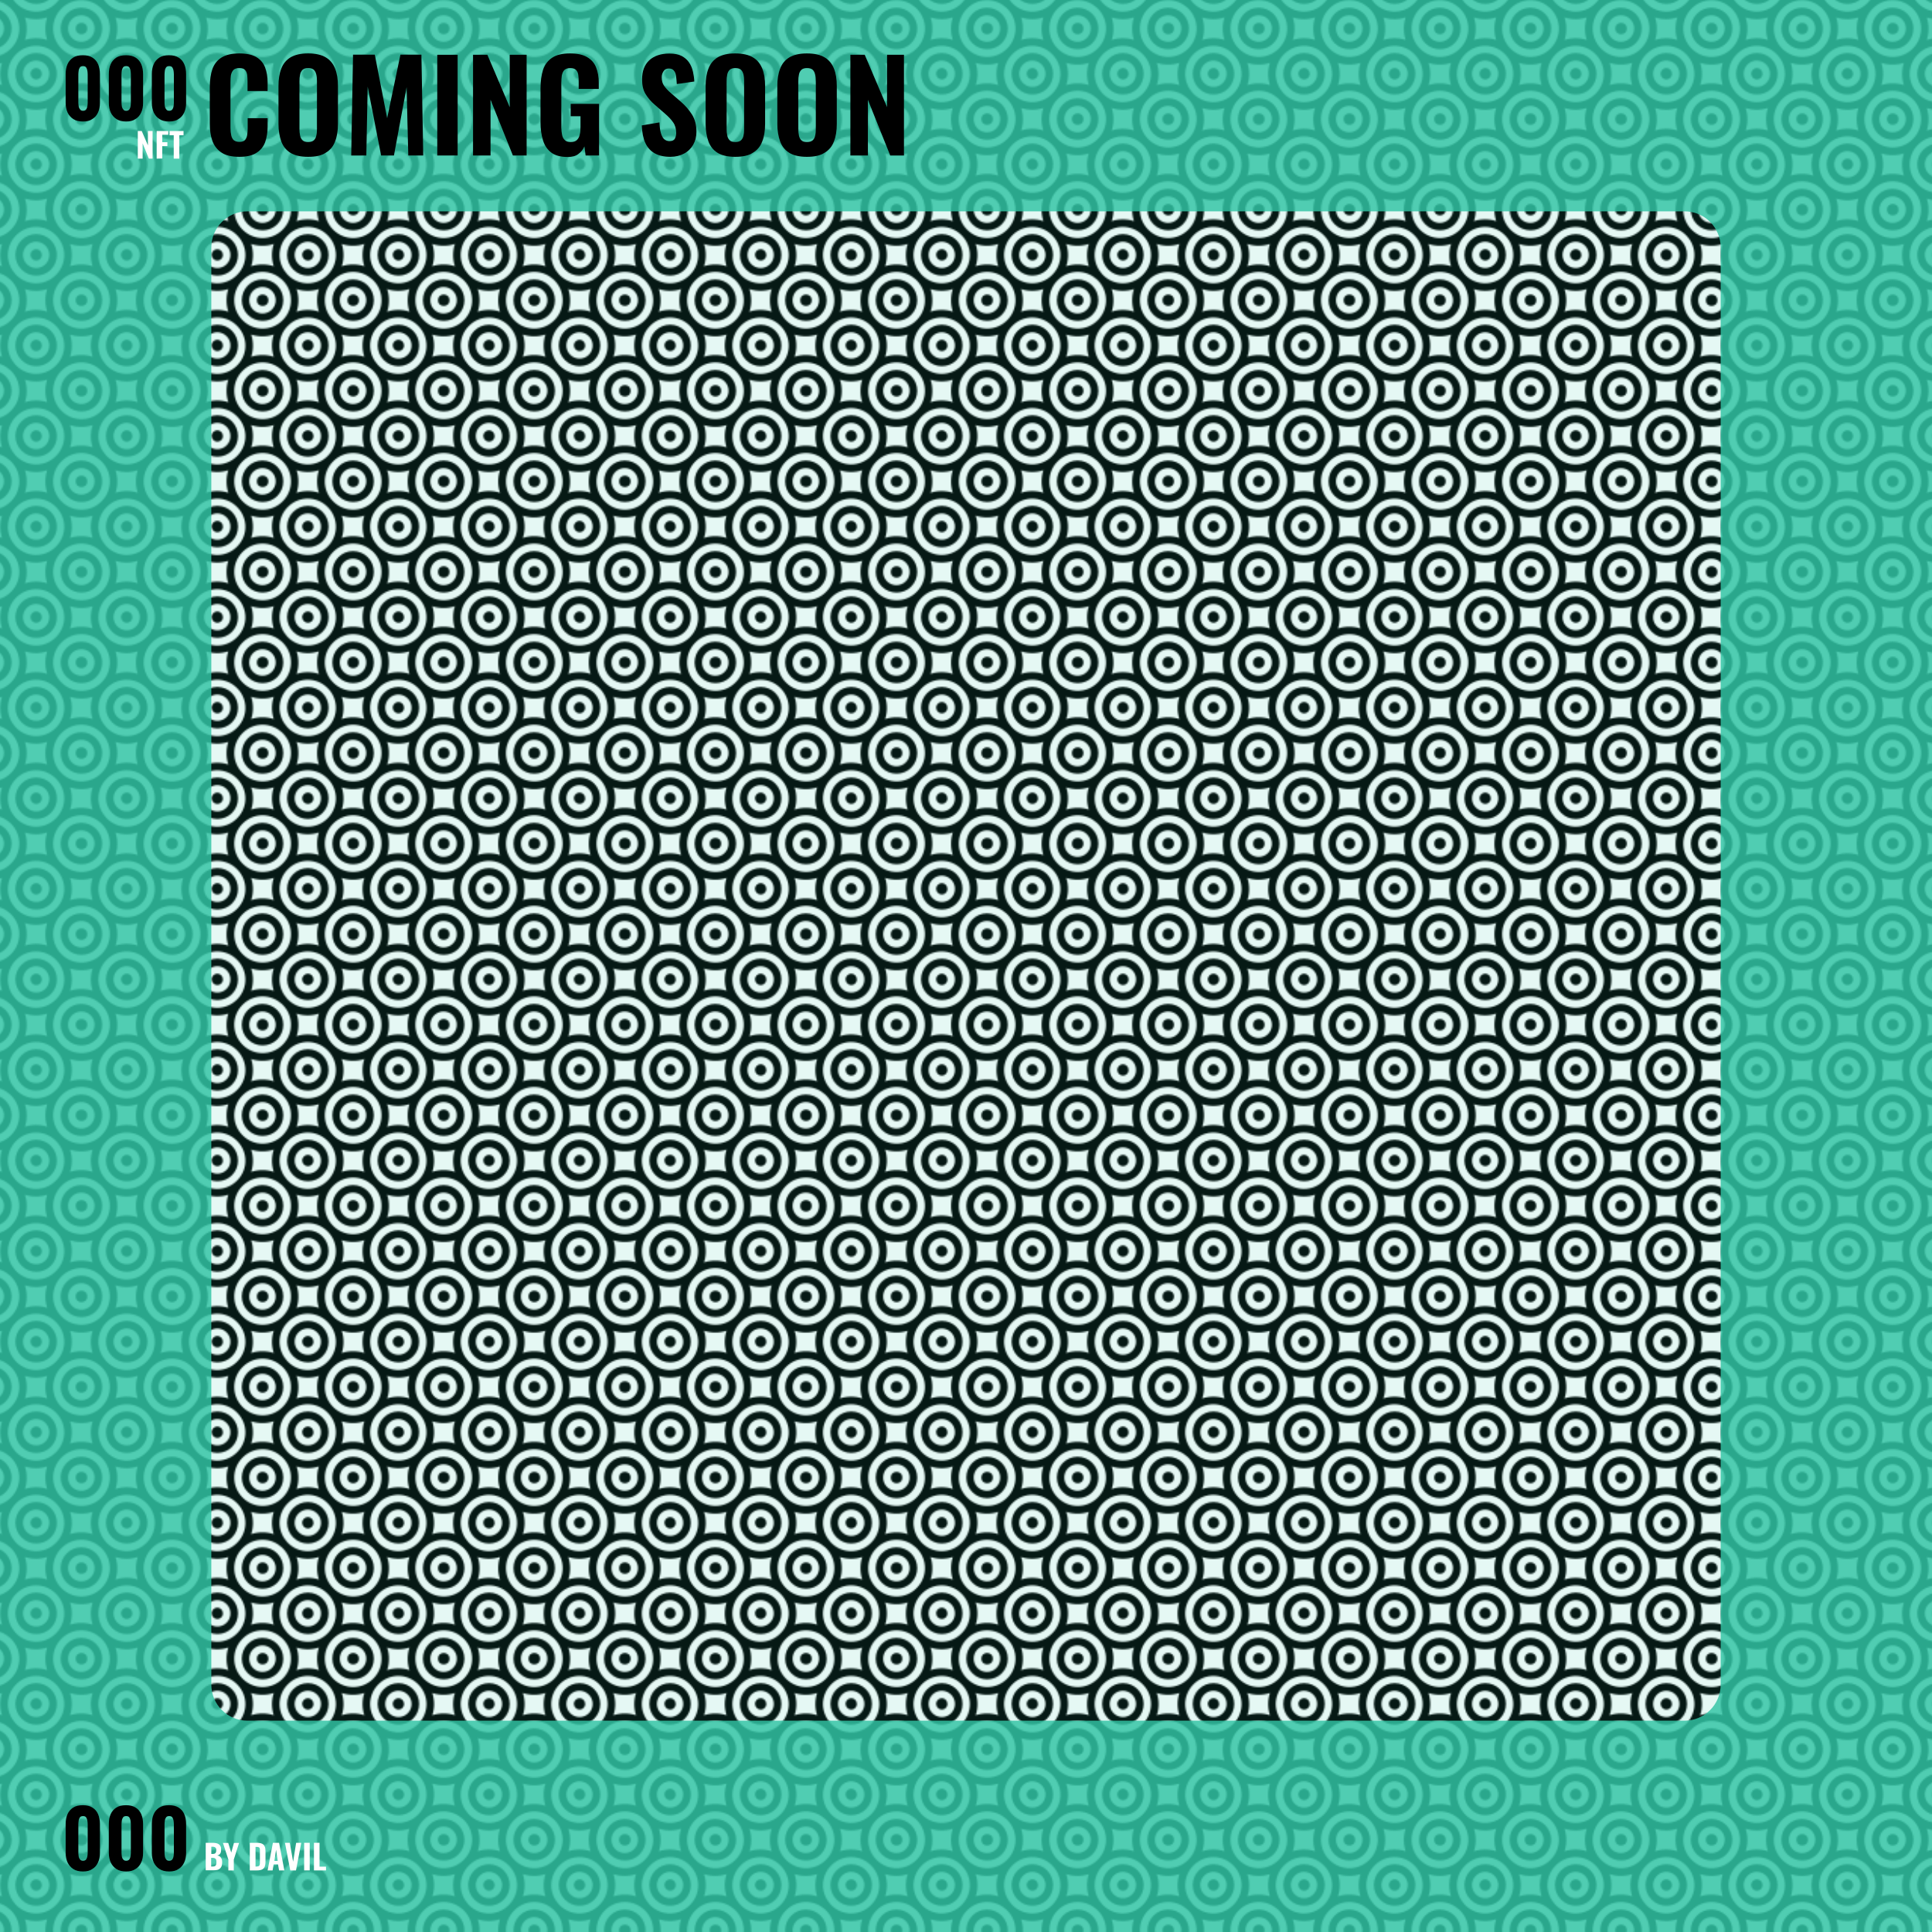 <?xml version="1.0" encoding="utf-8"?>
<!-- Generator: Adobe Illustrator 25.4.1, SVG Export Plug-In . SVG Version: 6.00 Build 0)  -->
<svg version="1.1" id="Layer_1" xmlns="http://www.w3.org/2000/svg" xmlns:xlink="http://www.w3.org/1999/xlink" x="0px" y="0px"
	 viewBox="0 0 1280 1280" style="enable-background:new 0 0 1280 1280;" xml:space="preserve">
<style type="text/css">
	.st0{fill:none;}
	.st1{fill:#FFFFFF;}
	.st2{opacity:0.85;fill:#0DBA94;enable-background:new    ;}
	.st3{opacity:0.15;fill:url(#SVGID_00000008845851131099066020000001459251774613197226_);enable-background:new    ;}
	.st4{opacity:0.85;fill:url(#SVGID_00000044152663080564118620000015204131512625925797_);enable-background:new    ;}
	.st5{enable-background:new    ;}
</style>
<pattern  y="1280" width="60" height="60" patternUnits="userSpaceOnUse" id="SVGID_0000003765391669109994138" viewBox="0.2 -60.2 60 60" style="overflow:visible;">
	<g>
		<rect x="0.2" y="-60.2" class="st0" width="60" height="60"/>
		<g>
			<rect x="0.2" y="-60.2" class="st0" width="60" height="60"/>
			<rect x="0.2" y="-60.2" class="st1" width="60" height="60"/>
			<g>
				<path d="M43.9-30.2c0-7.6-6.2-13.8-13.8-13.8s-13.7,6.2-13.7,13.8s6.2,13.7,13.8,13.7S43.9-22.6,43.9-30.2z M38.9-30.2
					c0,4.8-3.9,8.8-8.8,8.8s-8.8-3.9-8.8-8.8s3.9-8.8,8.8-8.8S38.9-35,38.9-30.2z"/>
				<circle cx="30.2" cy="-30.2" r="3.8"/>
				<path d="M60.2-14L60.2-14v5l0,0c-4.8,0-8.8,3.9-8.8,8.8l0,0h-5l0,0C46.4-7.8,52.6-14,60.2-14z"/>
				<path d="M56.4-0.2L56.4-0.2c0-2.1,1.7-3.8,3.8-3.8l0,0v3.8H56.4z"/>
				<path d="M41.4-60.2h-5c0,2.6,0.4,5.1,1.2,7.5c-2.3-0.8-4.9-1.2-7.5-1.2s-5.1,0.4-7.5,1.2c0.8-2.3,1.2-4.9,1.2-7.5h-5
					c0,4.9-1.9,9.4-5,12.7c-0.4,0.3-0.7,0.7-1.1,1.1c-3.3,3.1-7.8,5-12.7,5v5c2.6,0,5.1-0.4,7.5-1.2c-0.8,2.3-1.2,4.9-1.2,7.5
					s0.4,5.1,1.2,7.5c-2.3-0.8-4.9-1.2-7.5-1.2v5c4.9,0,9.4,1.9,12.7,5c0.3,0.4,0.7,0.7,1.1,1.1c3.1,3.3,5,7.8,5,12.7l0,0h5l0,0
					c0-2.6-0.4-5.1-1.2-7.5c2.3,0.8,4.9,1.2,7.5,1.2s5.1-0.4,7.5-1.2c-0.8,2.3-1.2,4.9-1.2,7.5l0,0h5l0,0c0-4.9,1.9-9.4,5-12.7
					c0.4-0.3,0.7-0.7,1.1-1.1c3.3-3.1,7.8-5,12.7-5l0,0v-5l0,0c-2.6,0-5.1,0.4-7.5,1.2c0.8-2.3,1.2-4.9,1.2-7.5s-0.4-5.1-1.2-7.5
					c2.3,0.8,4.9,1.2,7.5,1.2l0,0v-5l0,0c-4.9,0-9.4-1.9-12.7-5c-0.3-0.4-0.7-0.7-1.1-1.1C43.4-50.8,41.4-55.3,41.4-60.2z M42.9-44
					c0.3,0.4,0.7,0.7,1.1,1.1c3.1,3.3,5,7.8,5,12.7s-1.9,9.4-5,12.7c-0.4,0.3-0.7,0.7-1.1,1.1c-3.3,3.1-7.8,5-12.7,5
					s-9.4-1.9-12.7-5c-0.3-0.4-0.7-0.7-1.1-1.1c-3.1-3.3-5-7.8-5-12.7s1.9-9.4,5-12.7c0.4-0.3,0.7-0.7,1.1-1.1c3.3-3.1,7.8-5,12.7-5
					S39.6-47,42.9-44z"/>
				<path d="M60.2-51.5L60.2-51.5v5l0,0c-7.6,0-13.7-6.2-13.8-13.7h5C51.4-55.4,55.4-51.5,60.2-51.5z"/>
				<path d="M60.2-56.5c-2.1,0-3.7-1.7-3.8-3.7h3.8V-56.5L60.2-56.5z"/>
				<path d="M13.9-0.2L13.9-0.2h-5l0,0C8.9-5,5-8.9,0.2-9v-5C7.8-14,13.9-7.8,13.9-0.2z"/>
				<path d="M0.2-0.2V-4c2.1,0,3.7,1.7,3.7,3.8l0,0H0.2z"/>
				<path d="M0.2-46.5v-5c4.8,0,8.7-3.9,8.7-8.7h5C13.9-52.6,7.8-46.5,0.2-46.5z"/>
				<path d="M0.2-56.5v-3.7h3.7C3.9-58.1,2.3-56.5,0.2-56.5z"/>
			</g>
		</g>
	</g>
</pattern>
<pattern  y="1280" width="60" height="60" patternUnits="userSpaceOnUse" id="SVGID_1_" viewBox="0.2 -60.2 60 60" style="overflow:visible;">
	<g>
		<rect x="0.2" y="-60.2" class="st0" width="60" height="60"/>
		<g>
			<rect x="0.2" y="-60.2" class="st0" width="60" height="60"/>
			<rect x="0.2" y="-60.2" class="st1" width="60" height="60"/>
			<g>
				<path d="M43.9-30.2c0-7.6-6.2-13.8-13.8-13.8s-13.7,6.2-13.7,13.8s6.2,13.7,13.8,13.7S43.9-22.6,43.9-30.2z M38.9-30.2
					c0,4.8-3.9,8.8-8.8,8.8s-8.8-3.9-8.8-8.8s3.9-8.8,8.8-8.8S38.9-35,38.9-30.2z"/>
				<circle cx="30.2" cy="-30.2" r="3.8"/>
				<path d="M60.2-14L60.2-14v5l0,0c-4.8,0-8.8,3.9-8.8,8.8l0,0h-5l0,0C46.4-7.8,52.6-14,60.2-14z"/>
				<path d="M56.4-0.2L56.4-0.2c0-2.1,1.7-3.8,3.8-3.8l0,0v3.8H56.4z"/>
				<path d="M41.4-60.2h-5c0,2.6,0.4,5.1,1.2,7.5c-2.3-0.8-4.9-1.2-7.5-1.2s-5.1,0.4-7.5,1.2c0.8-2.3,1.2-4.9,1.2-7.5h-5
					c0,4.9-1.9,9.4-5,12.7c-0.4,0.3-0.7,0.7-1.1,1.1c-3.3,3.1-7.8,5-12.7,5v5c2.6,0,5.1-0.4,7.5-1.2c-0.8,2.3-1.2,4.9-1.2,7.5
					s0.4,5.1,1.2,7.5c-2.3-0.8-4.9-1.2-7.5-1.2v5c4.9,0,9.4,1.9,12.7,5c0.3,0.4,0.7,0.7,1.1,1.1c3.1,3.3,5,7.8,5,12.7l0,0h5l0,0
					c0-2.6-0.4-5.1-1.2-7.5c2.3,0.8,4.9,1.2,7.5,1.2s5.1-0.4,7.5-1.2c-0.8,2.3-1.2,4.9-1.2,7.5l0,0h5l0,0c0-4.9,1.9-9.4,5-12.7
					c0.4-0.3,0.7-0.7,1.1-1.1c3.3-3.1,7.8-5,12.7-5l0,0v-5l0,0c-2.6,0-5.1,0.4-7.5,1.2c0.8-2.3,1.2-4.9,1.2-7.5s-0.4-5.1-1.2-7.5
					c2.3,0.8,4.9,1.2,7.5,1.2l0,0v-5l0,0c-4.9,0-9.4-1.9-12.7-5c-0.3-0.4-0.7-0.7-1.1-1.1C43.4-50.8,41.4-55.3,41.4-60.2z M42.9-44
					c0.3,0.4,0.7,0.7,1.1,1.1c3.1,3.3,5,7.8,5,12.7s-1.9,9.4-5,12.7c-0.4,0.3-0.7,0.7-1.1,1.1c-3.3,3.1-7.8,5-12.7,5
					s-9.4-1.9-12.7-5c-0.3-0.4-0.7-0.7-1.1-1.1c-3.1-3.3-5-7.8-5-12.7s1.9-9.4,5-12.7c0.4-0.3,0.7-0.7,1.1-1.1c3.3-3.1,7.8-5,12.7-5
					S39.6-47,42.9-44z"/>
				<path d="M60.2-51.5L60.2-51.5v5l0,0c-7.6,0-13.7-6.2-13.8-13.7h5C51.4-55.4,55.4-51.5,60.2-51.5z"/>
				<path d="M60.2-56.5c-2.1,0-3.7-1.7-3.8-3.7h3.8V-56.5L60.2-56.5z"/>
				<path d="M13.9-0.2L13.9-0.2h-5l0,0C8.9-5,5-8.9,0.2-9v-5C7.8-14,13.9-7.8,13.9-0.2z"/>
				<path d="M0.2-0.2V-4c2.1,0,3.7,1.7,3.7,3.8l0,0H0.2z"/>
				<path d="M0.2-46.5v-5c4.8,0,8.7-3.9,8.7-8.7h5C13.9-52.6,7.8-46.5,0.2-46.5z"/>
				<path d="M0.2-56.5v-3.7h3.7C3.9-58.1,2.3-56.5,0.2-56.5z"/>
			</g>
		</g>
	</g>
</pattern>
<rect class="st2" width="1280" height="1280"/>
<pattern  id="SVGID_00000026867581951518778130000014358592870198415797_" xlink:href="#SVGID_1_" patternTransform="matrix(1 0 0 1 84 17789)">
</pattern>
<rect style="opacity:0.15;fill:url(#SVGID_00000026867581951518778130000014358592870198415797_);enable-background:new    ;" width="1280" height="1280"/>
<pattern  id="SVGID_00000066508886018833343270000012043435457755090876_" xlink:href="#SVGID_0000003765391669109994138" patternTransform="matrix(1 0 0 1 84 17789)">
</pattern>
<path style="opacity:0.85;fill:url(#SVGID_00000066508886018833343270000012043435457755090876_);enable-background:new    ;" d="
	M1116,1140H164c-13.3,0-24-10.7-24-24V164c0-13.3,10.7-24,24-24h952c13.3,0,24,10.7,24,24v952C1140,1129.3,1129.3,1140,1116,1140z"
	/>
<g>
	<g class="st5">
		<path d="M158.5,103.9c-4.9,0-8.9-0.9-11.7-2.8c-2.9-1.9-4.9-4.5-6.1-7.8c-1.2-3.3-1.7-7.2-1.7-11.6v-24c0-4.6,0.6-8.6,1.7-11.9
			c1.2-3.3,3.2-5.9,6.1-7.7c2.9-1.8,6.8-2.7,11.7-2.7c4.8,0,8.5,0.8,11.3,2.4c2.7,1.6,4.6,3.8,5.8,6.8c1.1,2.9,1.7,6.3,1.7,10.1v5.6
			H164V54c0-1.5-0.1-3-0.2-4.3c-0.2-1.3-0.6-2.4-1.4-3.3c-0.7-0.9-2-1.3-3.8-1.3s-3.1,0.4-4,1.3c-0.8,0.9-1.3,2-1.6,3.4
			c-0.2,1.4-0.3,3-0.3,4.7v30.3c0,1.9,0.2,3.5,0.5,4.9s0.9,2.5,1.7,3.2c0.9,0.7,2.1,1.1,3.7,1.1c1.8,0,3-0.4,3.8-1.3
			c0.7-0.9,1.2-2,1.4-3.4s0.3-2.9,0.3-4.5v-6.5h13.2v5.5c0,3.9-0.6,7.4-1.6,10.3c-1.1,3-3,5.4-5.7,7.1
			C167.1,103.1,163.3,103.9,158.5,103.9z"/>
		<path d="M204.1,103.9c-4.9,0-8.8-0.9-11.6-2.6c-2.9-1.8-4.9-4.3-6.1-7.5c-1.2-3.3-1.9-7.2-1.9-11.7v-25c0-4.6,0.6-8.5,1.9-11.7
			c1.2-3.2,3.3-5.7,6.1-7.4c2.9-1.7,6.7-2.6,11.6-2.6c4.9,0,8.9,0.9,11.7,2.6c2.9,1.7,4.9,4.2,6.2,7.4s1.9,7.1,1.9,11.7V82
			c0,4.6-0.6,8.5-1.9,11.7c-1.2,3.3-3.3,5.8-6.2,7.5C213,103.1,209.1,103.9,204.1,103.9z M204.1,94.1c1.8,0,3-0.4,3.9-1.2
			c0.8-0.8,1.4-1.9,1.6-3.2c0.3-1.3,0.4-2.8,0.4-4.3V53.8c0-1.5-0.1-3-0.4-4.3c-0.3-1.3-0.8-2.4-1.6-3.2s-2.1-1.2-3.9-1.2
			c-1.6,0-2.9,0.4-3.7,1.2s-1.4,1.9-1.6,3.2c-0.3,1.3-0.4,2.7-0.4,4.3v31.6c0,1.5,0.1,3,0.4,4.3c0.2,1.3,0.8,2.4,1.6,3.2
			C201.2,93.7,202.4,94.1,204.1,94.1z"/>
		<path d="M232.7,103l1.2-66.8h14.4l8.2,42.1l8.8-42.1h13.9l1.2,66.8h-9.9l-1.1-45.3L261,103h-8.5l-8.9-45.6l-0.9,45.6H232.7z"/>
		<path d="M289.7,103V36.3h13.5V103H289.7z"/>
		<path d="M313.4,103V36.3h9.5L337.7,71V36.3h11.2V103h-9.1L325,66.1V103H313.4z"/>
		<path d="M376.1,104c-4.5,0-8.1-0.9-10.7-2.8s-4.5-4.6-5.6-8.1s-1.7-7.5-1.7-12.2V58.6c0-4.8,0.6-8.9,1.7-12.4
			c1.2-3.5,3.2-6.1,6.1-8s6.8-2.8,11.7-2.8c4.8,0,8.6,0.8,11.3,2.4c2.8,1.6,4.8,3.8,6,6.8c1.2,2.9,1.8,6.4,1.8,10.4v3.9h-13.3v-4.7
			c0-1.8-0.1-3.3-0.3-4.7c-0.2-1.3-0.7-2.4-1.5-3.2s-2.1-1.2-3.8-1.2c-1.8,0-3.1,0.5-4,1.4c-0.8,0.9-1.3,2.1-1.6,3.6
			c-0.2,1.5-0.3,3-0.3,4.7v29.6c0,1.9,0.2,3.5,0.5,5s0.9,2.6,1.9,3.5s2.2,1.2,3.9,1.2c1.7,0,3-0.4,4-1.3c0.9-0.9,1.6-2.1,1.9-3.6
			c0.4-1.5,0.5-3.2,0.5-5.2v-7h-6.5v-8.2h18.8V103H388l-0.8-6c-0.9,2-2.2,3.7-4,5C381.5,103.4,379.1,104,376.1,104z"/>
		<path d="M444.1,103.9c-4.1,0-7.6-0.8-10.3-2.3c-2.7-1.5-4.8-3.8-6.2-6.8s-2.2-6.9-2.4-11.7l11.7-2c0.1,2.7,0.4,5,0.9,6.9
			c0.5,1.8,1.2,3.2,2.1,4.1c1,0.9,2.2,1.4,3.6,1.4c1.8,0,3-0.5,3.6-1.6s0.9-2.4,0.9-3.8c0-2.8-0.7-5.2-2-7c-1.3-1.9-3.1-3.8-5.3-5.7
			l-6.9-6c-2.5-2.1-4.5-4.5-6.1-7.1s-2.3-5.9-2.3-9.7c0-5.5,1.6-9.7,4.8-12.7c3.2-2.9,7.6-4.4,13.2-4.4c3.4,0,6.1,0.5,8.2,1.6
			s3.8,2.6,5,4.4c1.2,1.8,2,3.8,2.5,6s0.8,4.3,0.9,6.5l-11.6,1.7c-0.1-2-0.3-3.8-0.5-5.4c-0.2-1.5-0.7-2.7-1.5-3.6
			c-0.7-0.9-1.9-1.3-3.3-1.3c-1.6,0-2.8,0.6-3.5,1.8c-0.8,1.2-1.2,2.5-1.2,3.9c0,2.4,0.5,4.3,1.6,5.8s2.5,3.1,4.4,4.7l6.8,5.9
			c2.8,2.4,5.2,5.2,7.2,8.3c2,3.1,3,6.9,3,11.5c0,3.1-0.7,6-2.1,8.5s-3.4,4.5-6,5.9S447.6,103.9,444.1,103.9z"/>
		<path d="M487.1,103.9c-4.9,0-8.8-0.9-11.6-2.6c-2.9-1.8-4.9-4.3-6.1-7.5c-1.2-3.3-1.9-7.2-1.9-11.7v-25c0-4.6,0.6-8.5,1.9-11.7
			c1.2-3.2,3.3-5.7,6.1-7.4c2.9-1.7,6.7-2.6,11.6-2.6s8.9,0.9,11.7,2.6c2.9,1.7,4.9,4.2,6.2,7.4s1.9,7.1,1.9,11.7V82
			c0,4.6-0.6,8.5-1.9,11.7c-1.2,3.3-3.3,5.8-6.2,7.5C496,103.1,492,103.9,487.1,103.9z M487.1,94.1c1.8,0,3-0.4,3.9-1.2
			c0.8-0.8,1.4-1.9,1.6-3.2c0.3-1.3,0.4-2.8,0.4-4.3V53.8c0-1.5-0.1-3-0.4-4.3s-0.8-2.4-1.6-3.2c-0.8-0.8-2.1-1.2-3.9-1.2
			c-1.6,0-2.9,0.4-3.7,1.2c-0.8,0.8-1.4,1.9-1.6,3.2c-0.3,1.3-0.4,2.7-0.4,4.3v31.6c0,1.5,0.1,3,0.4,4.3c0.2,1.3,0.8,2.4,1.6,3.2
			C484.1,93.7,485.4,94.1,487.1,94.1z"/>
		<path d="M534.6,103.9c-4.9,0-8.8-0.9-11.6-2.6c-2.9-1.8-4.9-4.3-6.1-7.5c-1.2-3.3-1.9-7.2-1.9-11.7v-25c0-4.6,0.6-8.5,1.9-11.7
			c1.2-3.2,3.3-5.7,6.1-7.4c2.9-1.7,6.7-2.6,11.6-2.6c4.9,0,8.9,0.9,11.7,2.6c2.9,1.7,4.9,4.2,6.2,7.4s1.9,7.1,1.9,11.7V82
			c0,4.6-0.6,8.5-1.9,11.7c-1.2,3.3-3.3,5.8-6.2,7.5C543.4,103.1,539.5,103.9,534.6,103.9z M534.6,94.1c1.8,0,3-0.4,3.9-1.2
			c0.8-0.8,1.4-1.9,1.6-3.2c0.3-1.3,0.4-2.8,0.4-4.3V53.8c0-1.5-0.1-3-0.4-4.3c-0.3-1.3-0.8-2.4-1.6-3.2s-2.1-1.2-3.9-1.2
			c-1.6,0-2.9,0.4-3.7,1.2s-1.4,1.9-1.6,3.2c-0.3,1.3-0.4,2.7-0.4,4.3v31.6c0,1.5,0.1,3,0.4,4.3c0.2,1.3,0.8,2.4,1.6,3.2
			C531.6,93.7,532.9,94.1,534.6,94.1z"/>
		<path d="M563.4,103V36.3h9.5L587.7,71V36.3h11.2V103h-9.1L575,66.1V103H563.4z"/>
	</g>
	<g>
		<g class="st5">
			<path class="st1" d="M136.3,1239.2v-18.3h4.6c0.8,0,1.5,0.1,2.2,0.2s1.3,0.4,1.8,0.7c0.5,0.3,0.9,0.8,1.2,1.4s0.4,1.4,0.4,2.4
				c0,0.7-0.1,1.4-0.3,1.9s-0.5,0.9-0.9,1.2c-0.4,0.3-0.9,0.5-1.4,0.6c0.7,0.1,1.3,0.3,1.8,0.7c0.5,0.4,0.8,0.9,1.1,1.5
				s0.4,1.4,0.4,2.2c0,0.9-0.1,1.7-0.3,2.4c-0.2,0.7-0.6,1.2-1,1.7c-0.5,0.4-1,0.8-1.7,1s-1.4,0.3-2.3,0.3h-5.6V1239.2z M140,1228.3
				h0.9c0.6,0,1.1-0.1,1.5-0.3c0.3-0.2,0.6-0.5,0.7-0.9c0.1-0.4,0.2-0.9,0.2-1.4c0-0.6-0.1-1-0.3-1.3s-0.5-0.6-0.9-0.7
				c-0.4-0.2-0.9-0.2-1.5-0.2H140V1228.3z M140,1236.6h1c0.9,0,1.6-0.2,1.9-0.7c0.4-0.5,0.5-1.2,0.5-2.1c0-0.7-0.1-1.3-0.2-1.7
				c-0.2-0.4-0.4-0.7-0.8-0.9c-0.4-0.2-0.9-0.3-1.5-0.3h-1v5.7H140z"/>
			<path class="st1" d="M151.3,1239.2v-7.2l-3.6-11h3.5l2,6.4l1.8-6.4h3.4l-3.5,11v7.2H151.3z"/>
			<path class="st1" d="M165.5,1239.2v-18.3h4.5c1.5,0,2.8,0.2,3.6,0.6s1.5,1,1.8,1.9c0.4,0.8,0.5,1.9,0.5,3.3v6.7
				c0,1.4-0.2,2.5-0.5,3.3c-0.4,0.9-1,1.5-1.8,1.9c-0.9,0.4-2,0.6-3.6,0.6H165.5z M169.2,1236.6h0.8c0.7,0,1.2-0.1,1.5-0.3
				s0.5-0.5,0.6-1s0.1-1,0.1-1.6v-7.5c0-0.6,0-1.1-0.1-1.5s-0.3-0.7-0.6-0.8c-0.3-0.2-0.8-0.3-1.4-0.3h-0.8v13H169.2z"/>
			<path class="st1" d="M177.3,1239.2l3.5-18.3h4.1l3.5,18.3h-3.5l-0.7-4h-2.9l-0.7,4H177.3z M181.8,1232.9h2.2l-1.1-7.4
				L181.8,1232.9z"/>
			<path class="st1" d="M192.3,1239.2l-3.5-18.3h3.2l2.2,12.6l2-12.6h3.4l-3.5,18.3H192.3z"/>
			<path class="st1" d="M201.5,1239.2v-18.3h3.7v18.3H201.5z"/>
			<path class="st1" d="M208,1239.2v-18.3h3.7v15.8h4.3v2.5H208z"/>
		</g>
	</g>
	<g class="st5">
		<path d="M55,80.5c-2.6,0-4.7-0.5-6.4-1.6s-2.9-2.5-3.8-4.3c-0.8-1.8-1.3-4-1.3-6.4V49.1c0-2.5,0.4-4.7,1.2-6.5
			c0.8-1.9,2.1-3.3,3.7-4.4c1.7-1.1,3.8-1.6,6.5-1.6c2.6,0,4.7,0.5,6.4,1.6s2.9,2.5,3.7,4.4c0.8,1.9,1.2,4.1,1.2,6.5v19.1
			c0,2.4-0.4,4.5-1.3,6.4c-0.8,1.8-2.1,3.3-3.8,4.3C59.6,80,57.5,80.5,55,80.5z M55,73.4c0.9,0,1.6-0.3,2.1-0.9
			c0.4-0.6,0.7-1.3,0.8-2.1c0.1-0.8,0.2-1.6,0.2-2.3V49.3c0-0.8-0.1-1.6-0.2-2.4c-0.1-0.8-0.4-1.6-0.8-2.2c-0.4-0.6-1.1-0.9-2.1-0.9
			s-1.7,0.3-2.1,0.9c-0.4,0.6-0.7,1.3-0.8,2.2c-0.1,0.8-0.2,1.6-0.2,2.4V68c0,0.7,0.1,1.5,0.2,2.3c0.1,0.8,0.4,1.5,0.9,2.1
			C53.4,73.1,54.1,73.4,55,73.4z"/>
		<path d="M83.6,80.5c-2.6,0-4.7-0.5-6.4-1.6c-1.7-1.1-2.9-2.5-3.8-4.3c-0.8-1.8-1.3-4-1.3-6.4V49.1c0-2.5,0.4-4.7,1.2-6.5
			c0.8-1.9,2.1-3.3,3.7-4.4c1.7-1.1,3.8-1.6,6.5-1.6c2.6,0,4.7,0.5,6.4,1.6c1.7,1.1,2.9,2.5,3.7,4.4c0.8,1.9,1.2,4.1,1.2,6.5v19.1
			c0,2.4-0.4,4.5-1.3,6.4c-0.8,1.8-2.1,3.3-3.8,4.3C88.1,80,86.1,80.5,83.6,80.5z M83.6,73.4c0.9,0,1.6-0.3,2.1-0.9
			c0.4-0.6,0.7-1.3,0.8-2.1c0.1-0.8,0.2-1.6,0.2-2.3V49.3c0-0.8-0.1-1.6-0.2-2.4c-0.1-0.8-0.4-1.6-0.8-2.2c-0.4-0.6-1.1-0.9-2.1-0.9
			s-1.7,0.3-2.1,0.9c-0.4,0.6-0.7,1.3-0.8,2.2c-0.1,0.8-0.2,1.6-0.2,2.4V68c0,0.7,0.1,1.5,0.2,2.3s0.4,1.5,0.9,2.1
			C82,73.1,82.7,73.4,83.6,73.4z"/>
		<path d="M112.1,80.5c-2.6,0-4.7-0.5-6.4-1.6c-1.7-1.1-2.9-2.5-3.8-4.3c-0.8-1.8-1.3-4-1.3-6.4V49.1c0-2.5,0.4-4.7,1.2-6.5
			c0.8-1.9,2.1-3.3,3.7-4.4c1.7-1.1,3.8-1.6,6.5-1.6c2.6,0,4.7,0.5,6.4,1.6c1.7,1.1,2.9,2.5,3.7,4.4c0.8,1.9,1.2,4.1,1.2,6.5v19.1
			c0,2.4-0.4,4.5-1.3,6.4c-0.8,1.8-2.1,3.3-3.8,4.3C116.7,80,114.6,80.5,112.1,80.5z M112.1,73.4c0.9,0,1.6-0.3,2.1-0.9
			c0.4-0.6,0.7-1.3,0.8-2.1c0.1-0.8,0.2-1.6,0.2-2.3V49.3c0-0.8-0.1-1.6-0.2-2.4c-0.1-0.8-0.4-1.6-0.8-2.2c-0.4-0.6-1.1-0.9-2.1-0.9
			s-1.7,0.3-2.1,0.9c-0.4,0.6-0.7,1.3-0.8,2.2c-0.1,0.8-0.2,1.6-0.2,2.4V68c0,0.7,0.1,1.5,0.2,2.3s0.4,1.5,0.9,2.1
			C110.5,73.1,111.2,73.4,112.1,73.4z"/>
	</g>
	<g class="st5">
		<path d="M55,1239.9c-2.6,0-4.7-0.5-6.4-1.6s-2.9-2.5-3.8-4.3c-0.8-1.8-1.3-4-1.3-6.4v-19.1c0-2.5,0.4-4.7,1.2-6.5
			c0.8-1.9,2.1-3.3,3.7-4.4c1.7-1.1,3.8-1.6,6.5-1.6c2.6,0,4.7,0.5,6.4,1.6s2.9,2.5,3.7,4.4c0.8,1.9,1.2,4.1,1.2,6.5v19.1
			c0,2.4-0.4,4.5-1.3,6.4c-0.8,1.8-2.1,3.3-3.8,4.3C59.6,1239.4,57.5,1239.9,55,1239.9z M55,1232.8c0.9,0,1.6-0.3,2.1-0.9
			c0.4-0.6,0.7-1.3,0.8-2.1c0.1-0.8,0.2-1.6,0.2-2.3v-18.8c0-0.8-0.1-1.6-0.2-2.4c-0.1-0.8-0.4-1.6-0.8-2.2
			c-0.4-0.6-1.1-0.9-2.1-0.9s-1.7,0.3-2.1,0.9c-0.4,0.6-0.7,1.3-0.8,2.2c-0.1,0.8-0.2,1.6-0.2,2.4v18.8c0,0.7,0.1,1.5,0.2,2.3
			c0.1,0.8,0.4,1.5,0.9,2.1C53.4,1232.5,54.1,1232.8,55,1232.8z"/>
		<path d="M83.6,1239.9c-2.6,0-4.7-0.5-6.4-1.6c-1.7-1.1-2.9-2.5-3.8-4.3c-0.8-1.8-1.3-4-1.3-6.4v-19.1c0-2.5,0.4-4.7,1.2-6.5
			c0.8-1.9,2.1-3.3,3.7-4.4c1.7-1.1,3.8-1.6,6.5-1.6c2.6,0,4.7,0.5,6.4,1.6c1.7,1.1,2.9,2.5,3.7,4.4c0.8,1.9,1.2,4.1,1.2,6.5v19.1
			c0,2.4-0.4,4.5-1.3,6.4c-0.8,1.8-2.1,3.3-3.8,4.3C88.1,1239.4,86.1,1239.9,83.6,1239.9z M83.6,1232.8c0.9,0,1.6-0.3,2.1-0.9
			c0.4-0.6,0.7-1.3,0.8-2.1c0.1-0.8,0.2-1.6,0.2-2.3v-18.8c0-0.8-0.1-1.6-0.2-2.4s-0.4-1.6-0.8-2.2s-1.1-0.9-2.1-0.9
			s-1.7,0.3-2.1,0.9s-0.7,1.3-0.8,2.2c-0.1,0.8-0.2,1.6-0.2,2.4v18.8c0,0.7,0.1,1.5,0.2,2.3s0.4,1.5,0.9,2.1
			C82,1232.5,82.7,1232.8,83.6,1232.8z"/>
		<path d="M112.1,1239.9c-2.6,0-4.7-0.5-6.4-1.6c-1.7-1.1-2.9-2.5-3.8-4.3c-0.8-1.8-1.3-4-1.3-6.4v-19.1c0-2.5,0.4-4.7,1.2-6.5
			c0.8-1.9,2.1-3.3,3.7-4.4c1.7-1.1,3.8-1.6,6.5-1.6c2.6,0,4.7,0.5,6.4,1.6c1.7,1.1,2.9,2.5,3.7,4.4c0.8,1.9,1.2,4.1,1.2,6.5v19.1
			c0,2.4-0.4,4.5-1.3,6.4c-0.8,1.8-2.1,3.3-3.8,4.3C116.7,1239.4,114.6,1239.9,112.1,1239.9z M112.1,1232.8c0.9,0,1.6-0.3,2.1-0.9
			c0.4-0.6,0.7-1.3,0.8-2.1c0.1-0.8,0.2-1.6,0.2-2.3v-18.8c0-0.8-0.1-1.6-0.2-2.4s-0.4-1.6-0.8-2.2s-1.1-0.9-2.1-0.9
			s-1.7,0.3-2.1,0.9s-0.7,1.3-0.8,2.2c-0.1,0.8-0.2,1.6-0.2,2.4v18.8c0,0.7,0.1,1.5,0.2,2.3s0.4,1.5,0.9,2.1
			C110.5,1232.5,111.2,1232.8,112.1,1232.8z"/>
	</g>
	<g class="st5">
		<path class="st1" d="M91.3,105.1V86.8h2.6l4.1,9.5v-9.5h3.1v18.3h-2.5L94.5,95v10.1H91.3z"/>
		<path class="st1" d="M103.8,105.1V86.8h7.7v2.5h-4v4.9h3.4v2.6h-3.4v8.2L103.8,105.1L103.8,105.1z"/>
		<path class="st1" d="M115.1,105.1V89.6h-2.8v-2.8h9.3v2.8h-2.8v15.5H115.1z"/>
	</g>
</g>
</svg>
